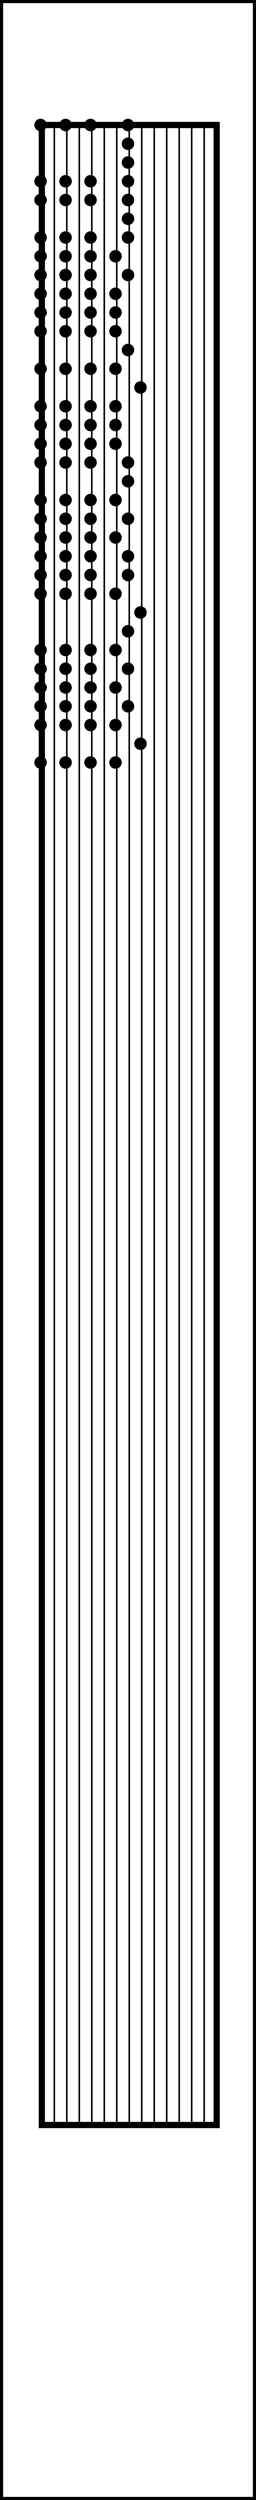 <svg
	xmlns="http://www.w3.org/2000/svg" width="41" height="400" viewBox="0 0 41 400">
	<rect x="0" y="0" width="41" height="400" fill="none" stroke="black"/>
	<rect x="6.7" y="20" width="28" height="320" fill="none" stroke="black"/>
	<line x1="8.7" y1="20" x2="8.7" y2="340" stroke="black" stroke-width="0.25"/>
	<line x1="10.7" y1="20" x2="10.7" y2="340" stroke="black" stroke-width="0.25"/>
	<line x1="12.7" y1="20" x2="12.7" y2="340" stroke="black" stroke-width="0.25"/>
	<line x1="14.7" y1="20" x2="14.7" y2="340" stroke="black" stroke-width="0.25"/>
	<line x1="16.7" y1="20" x2="16.7" y2="340" stroke="black" stroke-width="0.25"/>
	<line x1="18.7" y1="20" x2="18.7" y2="340" stroke="black" stroke-width="0.25"/>
	<line x1="20.7" y1="20" x2="20.7" y2="340" stroke="black" stroke-width="0.25"/>
	<line x1="22.7" y1="20" x2="22.7" y2="340" stroke="black" stroke-width="0.25"/>
	<line x1="24.7" y1="20" x2="24.7" y2="340" stroke="black" stroke-width="0.25"/>
	<line x1="26.7" y1="20" x2="26.7" y2="340" stroke="black" stroke-width="0.25"/>
	<line x1="28.7" y1="20" x2="28.7" y2="340" stroke="black" stroke-width="0.25"/>
	<line x1="30.7" y1="20" x2="30.7" y2="340" stroke="black" stroke-width="0.25"/>
	<line x1="32.7" y1="20" x2="32.7" y2="340" stroke="black" stroke-width="0.25"/>
	<circle cx="20.5" cy="20" r="1"/>
	<circle cx="6.5" cy="20" r="1"/>
	<circle cx="10.5" cy="20" r="1"/>
	<circle cx="14.5" cy="20" r="1"/>
	<circle cx="20.5" cy="23" r="1"/>
	<circle cx="20.5" cy="26" r="1"/>
	<circle cx="20.5" cy="29" r="1"/>
	<circle cx="6.5" cy="29" r="1"/>
	<circle cx="10.5" cy="29" r="1"/>
	<circle cx="14.5" cy="29" r="1"/>
	<circle cx="20.5" cy="32" r="1"/>
	<circle cx="6.5" cy="32" r="1"/>
	<circle cx="10.5" cy="32" r="1"/>
	<circle cx="14.5" cy="32" r="1"/>
	<circle cx="20.5" cy="35" r="1"/>
	<circle cx="20.5" cy="38" r="1"/>
	<circle cx="6.5" cy="38" r="1"/>
	<circle cx="10.5" cy="38" r="1"/>
	<circle cx="14.5" cy="38" r="1"/>
	<circle cx="18.5" cy="41" r="1"/>
	<circle cx="6.5" cy="41" r="1"/>
	<circle cx="10.5" cy="41" r="1"/>
	<circle cx="14.5" cy="41" r="1"/>
	<circle cx="20.5" cy="44" r="1"/>
	<circle cx="6.5" cy="44" r="1"/>
	<circle cx="10.5" cy="44" r="1"/>
	<circle cx="14.5" cy="44" r="1"/>
	<circle cx="18.5" cy="47" r="1"/>
	<circle cx="6.5" cy="47" r="1"/>
	<circle cx="10.5" cy="47" r="1"/>
	<circle cx="14.5" cy="47" r="1"/>
	<circle cx="18.5" cy="50" r="1"/>
	<circle cx="6.5" cy="50" r="1"/>
	<circle cx="10.5" cy="50" r="1"/>
	<circle cx="14.5" cy="50" r="1"/>
	<circle cx="18.5" cy="53" r="1"/>
	<circle cx="6.5" cy="53" r="1"/>
	<circle cx="10.5" cy="53" r="1"/>
	<circle cx="14.5" cy="53" r="1"/>
	<circle cx="20.5" cy="56" r="1"/>
	<circle cx="18.5" cy="59" r="1"/>
	<circle cx="6.5" cy="59" r="1"/>
	<circle cx="10.5" cy="59" r="1"/>
	<circle cx="14.5" cy="59" r="1"/>
	<circle cx="22.5" cy="62" r="1"/>
	<circle cx="18.5" cy="65" r="1"/>
	<circle cx="6.5" cy="65" r="1"/>
	<circle cx="10.5" cy="65" r="1"/>
	<circle cx="14.5" cy="65" r="1"/>
	<circle cx="18.5" cy="68" r="1"/>
	<circle cx="6.5" cy="68" r="1"/>
	<circle cx="10.5" cy="68" r="1"/>
	<circle cx="14.5" cy="68" r="1"/>
	<circle cx="18.5" cy="71" r="1"/>
	<circle cx="6.5" cy="71" r="1"/>
	<circle cx="10.5" cy="71" r="1"/>
	<circle cx="14.5" cy="71" r="1"/>
	<circle cx="20.5" cy="74" r="1"/>
	<circle cx="6.5" cy="74" r="1"/>
	<circle cx="10.5" cy="74" r="1"/>
	<circle cx="14.5" cy="74" r="1"/>
	<circle cx="20.5" cy="77" r="1"/>
	<circle cx="18.5" cy="80" r="1"/>
	<circle cx="6.5" cy="80" r="1"/>
	<circle cx="10.5" cy="80" r="1"/>
	<circle cx="14.5" cy="80" r="1"/>
	<circle cx="20.5" cy="83" r="1"/>
	<circle cx="6.5" cy="83" r="1"/>
	<circle cx="10.5" cy="83" r="1"/>
	<circle cx="14.5" cy="83" r="1"/>
	<circle cx="18.5" cy="86" r="1"/>
	<circle cx="6.5" cy="86" r="1"/>
	<circle cx="10.5" cy="86" r="1"/>
	<circle cx="14.5" cy="86" r="1"/>
	<circle cx="20.5" cy="89" r="1"/>
	<circle cx="6.5" cy="89" r="1"/>
	<circle cx="10.5" cy="89" r="1"/>
	<circle cx="14.5" cy="89" r="1"/>
	<circle cx="20.5" cy="92" r="1"/>
	<circle cx="6.5" cy="92" r="1"/>
	<circle cx="10.5" cy="92" r="1"/>
	<circle cx="14.5" cy="92" r="1"/>
	<circle cx="18.5" cy="95" r="1"/>
	<circle cx="6.5" cy="95" r="1"/>
	<circle cx="10.5" cy="95" r="1"/>
	<circle cx="14.5" cy="95" r="1"/>
	<circle cx="22.5" cy="98" r="1"/>
	<circle cx="20.5" cy="101" r="1"/>
	<circle cx="18.5" cy="104" r="1"/>
	<circle cx="6.5" cy="104" r="1"/>
	<circle cx="10.5" cy="104" r="1"/>
	<circle cx="14.5" cy="104" r="1"/>
	<circle cx="20.5" cy="107" r="1"/>
	<circle cx="6.5" cy="107" r="1"/>
	<circle cx="10.5" cy="107" r="1"/>
	<circle cx="14.5" cy="107" r="1"/>
	<circle cx="18.5" cy="110" r="1"/>
	<circle cx="6.5" cy="110" r="1"/>
	<circle cx="10.5" cy="110" r="1"/>
	<circle cx="14.5" cy="110" r="1"/>
	<circle cx="20.5" cy="113" r="1"/>
	<circle cx="6.5" cy="113" r="1"/>
	<circle cx="10.5" cy="113" r="1"/>
	<circle cx="14.5" cy="113" r="1"/>
	<circle cx="18.5" cy="116" r="1"/>
	<circle cx="6.5" cy="116" r="1"/>
	<circle cx="10.5" cy="116" r="1"/>
	<circle cx="14.5" cy="116" r="1"/>
	<circle cx="22.5" cy="119" r="1"/>
	<circle cx="18.5" cy="122" r="1"/>
	<circle cx="6.5" cy="122" r="1"/>
	<circle cx="10.5" cy="122" r="1"/>
	<circle cx="14.5" cy="122" r="1"/>
</svg>